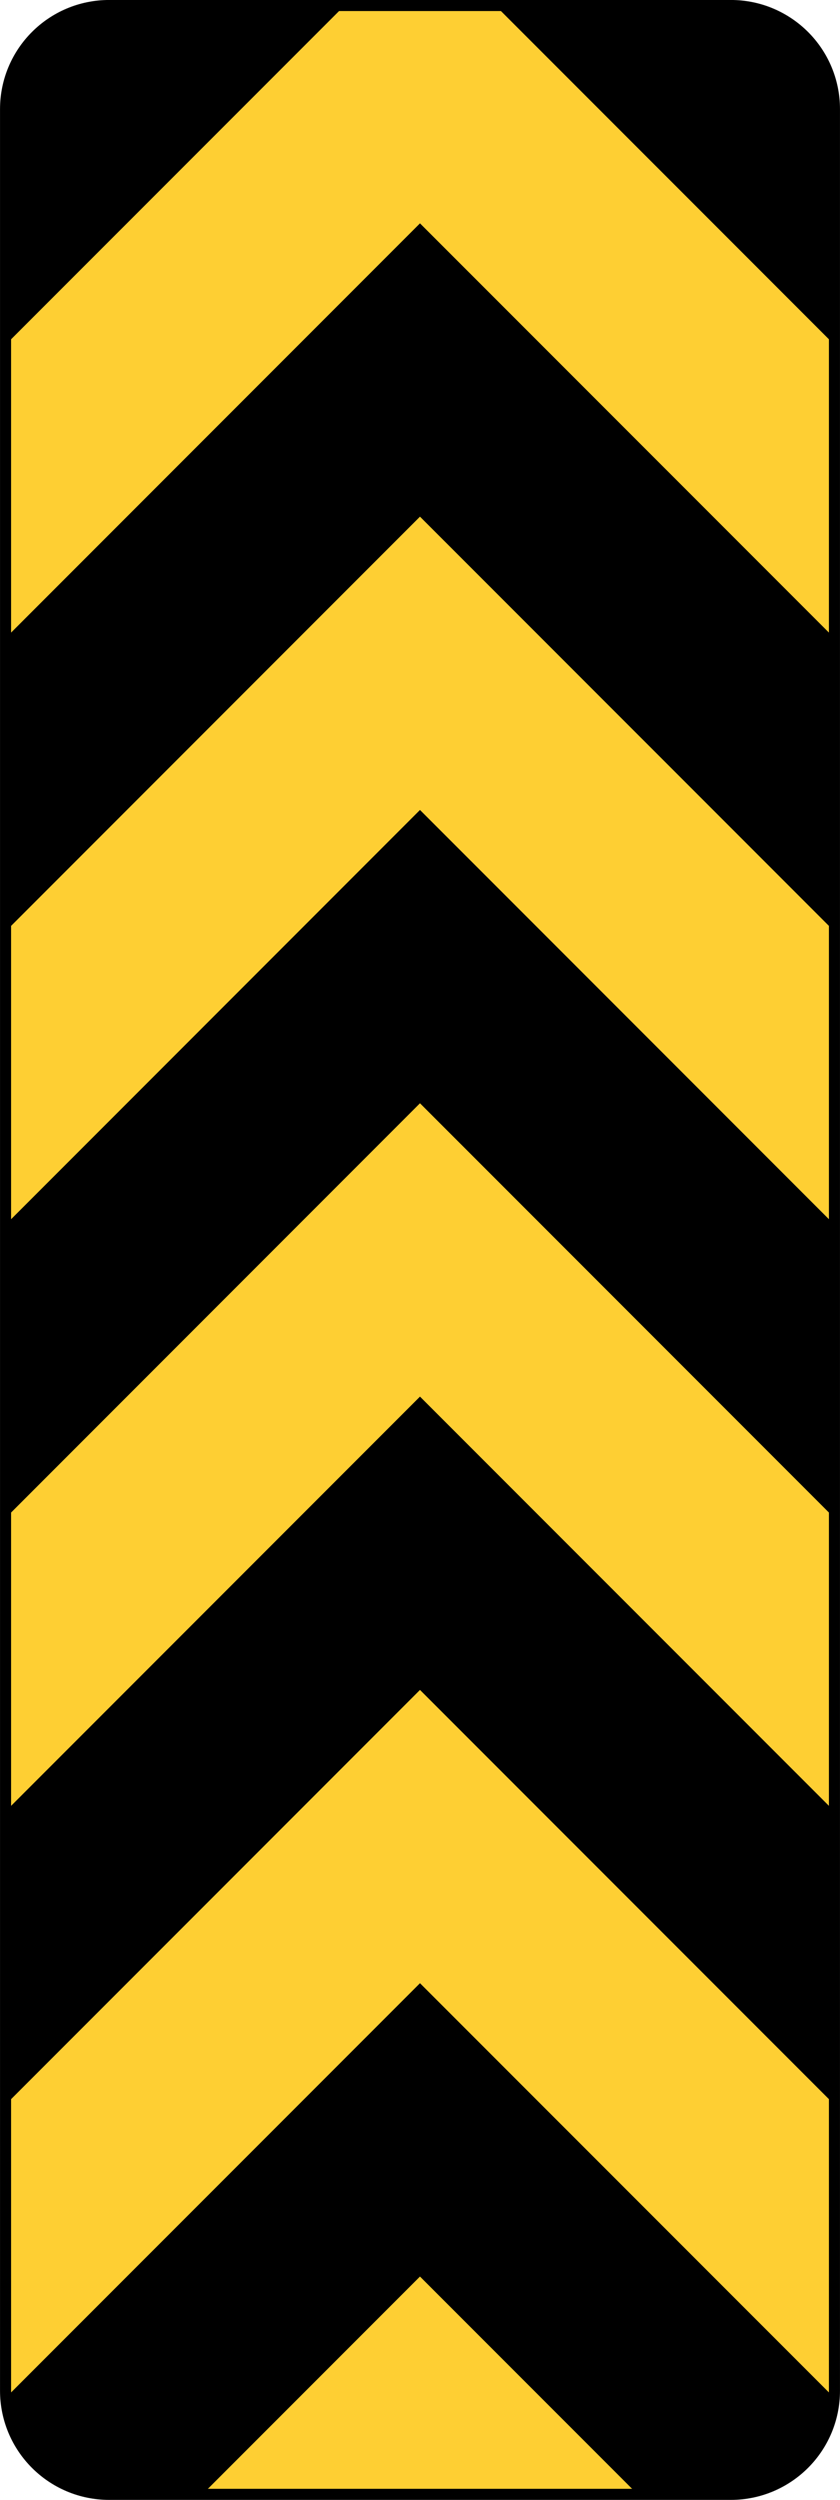 <?xml version="1.0" encoding="UTF-8" standalone="no"?>
<svg
   xmlns:dc="http://purl.org/dc/elements/1.1/"
   xmlns:cc="http://creativecommons.org/ns#"
   xmlns:rdf="http://www.w3.org/1999/02/22-rdf-syntax-ns#"
   xmlns:svg="http://www.w3.org/2000/svg"
   xmlns="http://www.w3.org/2000/svg"
   xmlns:sodipodi="http://sodipodi.sourceforge.net/DTD/sodipodi-0.dtd"
   xmlns:inkscape="http://www.inkscape.org/namespaces/inkscape"
   width="136.617"
   height="406.229"
   viewBox="0 0 385.563 1146.468"
   version="1.1"
   id="svg2"
   inkscape:version="0.48.2 r9819"
   sodipodi:docname="AJAX1.svg">
  <defs
     id="defs60" />
  <sodipodi:namedview
     pagecolor="#ffffff"
     bordercolor="#666666"
     borderopacity="1"
     objecttolerance="10"
     gridtolerance="10"
     guidetolerance="10"
     inkscape:pageopacity="0"
     inkscape:pageshadow="2"
     inkscape:window-width="1280"
     inkscape:window-height="1004"
     id="namedview58"
     showgrid="false"
     fit-margin-top="0"
     fit-margin-left="0"
     fit-margin-right="0"
     fit-margin-bottom="0"
     inkscape:zoom="1.4548611"
     inkscape:cx="-27.659734"
     inkscape:cy="221.97322"
     inkscape:window-x="-8"
     inkscape:window-y="-8"
     inkscape:window-maximized="1"
     inkscape:current-layer="svg2"
     showguides="true"
     inkscape:guide-bbox="true" />
  <!-- draw the bicycle -->
  <!-- RIGHT -->
  <!-- LANE -->
  <!-- ONLY -->
  <path
     inkscape:connector-curvature="0"
     d="m 383.015,50.077 c 0,-13.129 -5.317,-25.021 -13.921,-33.626 C 360.468,7.847 348.576,2.53 335.457,2.53 l -142.685,0 -142.663,0 c -13.129,0 -25.032,5.317 -33.637,13.921 C 7.868,25.056 2.551,36.948 2.551,50.077 l 0,523.138 0,523.149 c 0,13.14 5.317,25.021 13.921,33.626 8.605,8.604 20.508,13.932 33.637,13.932 l 142.663,0 142.685,0 c 13.118,0 25.01,-5.328 33.637,-13.932 8.604,-8.604 13.921,-20.486 13.921,-33.626 l 0,-523.149 0,-523.138 z"
     style="fill:#fecf33;fill-opacity:1;fill-rule:nonzero;stroke:none"
     id="path4539" />
  <path
     inkscape:connector-curvature="0"
     d="m 369.094,1129.99 c 7.888,-7.878 13.01,-18.522 13.813,-30.371 L 192.773,909.507 2.66,1099.619 c 0.803,11.849 5.935,22.493 13.813,30.371 8.604,8.604 20.508,13.932 33.637,13.932 l 42.773,0 99.89,-99.89 99.901,99.89 42.784,0 c 13.118,0 25.01,-5.328 33.637,-13.932"
     style="fill:#000000;fill-opacity:1;fill-rule:nonzero;stroke:none"
     id="path4547" />
  <path
     inkscape:connector-curvature="0"
     d="m 192.773,775.003 190.243,190.221 0,-134.514 L 192.773,640.489 2.551,830.71 l 0,134.514 190.221,-190.221 z"
     style="fill:#000000;fill-opacity:1;fill-rule:nonzero;stroke:none"
     id="path4551" />
  <path
     inkscape:connector-curvature="0"
     d="m 192.773,505.965 190.243,190.232 0,-134.514 L 192.773,371.45 2.551,561.682 l 0,134.514 190.221,-190.232 z"
     style="fill:#000000;fill-opacity:1;fill-rule:nonzero;stroke:none"
     id="path4555" />
  <path
     inkscape:connector-curvature="0"
     d="m 192.773,236.935 190.243,190.221 0,-134.504 L 192.773,102.431 2.551,292.652 l 0,134.504 190.221,-190.221 z"
     style="fill:#000000;fill-opacity:1;fill-rule:nonzero;stroke:none"
     id="path4559" />
  <path
     inkscape:connector-curvature="0"
     d="m 383.015,158.139 0,-108.061 c 0,-13.129 -5.317,-25.022 -13.921,-33.626 C 360.468,7.848 348.576,2.531 335.457,2.531 l -108.061,0 155.619,155.608 z"
     style="fill:#000000;fill-opacity:1;fill-rule:nonzero;stroke:none"
     id="path4563" />
  <path
     inkscape:connector-curvature="0"
     d="m 158.17,2.53 -108.061,0 c -13.129,0 -25.032,5.317 -33.637,13.921 C 7.868,25.056 2.551,36.948 2.551,50.077 l 0,108.061 L 158.17,2.53 z"
     style="fill:#000000;fill-opacity:1;fill-rule:nonzero;stroke:none"
     id="path4567" />
  <path
     inkscape:connector-curvature="0"
     d="m 383.015,50.077 c 0,-13.129 -5.317,-25.021 -13.921,-33.626 C 360.468,7.847 348.576,2.53 335.457,2.53 l -285.348,0 c -13.129,0 -25.032,5.317 -33.637,13.921 C 7.868,25.056 2.551,36.948 2.551,50.077 l 0,1046.287 c 0,13.14 5.317,25.021 13.921,33.626 8.605,8.604 20.508,13.932 33.637,13.932 l 285.348,0 c 13.118,0 25.01,-5.328 33.637,-13.932 8.604,-8.604 13.921,-20.486 13.921,-33.626 z"
     style="fill:none;stroke:#000000;stroke-width:5.08;stroke-linecap:butt;stroke-linejoin:miter;stroke-miterlimit:4;stroke-opacity:1;stroke-dasharray:none"
     id="path4543"
     sodipodi:nodetypes="scsscsscsscss" />
</svg>
